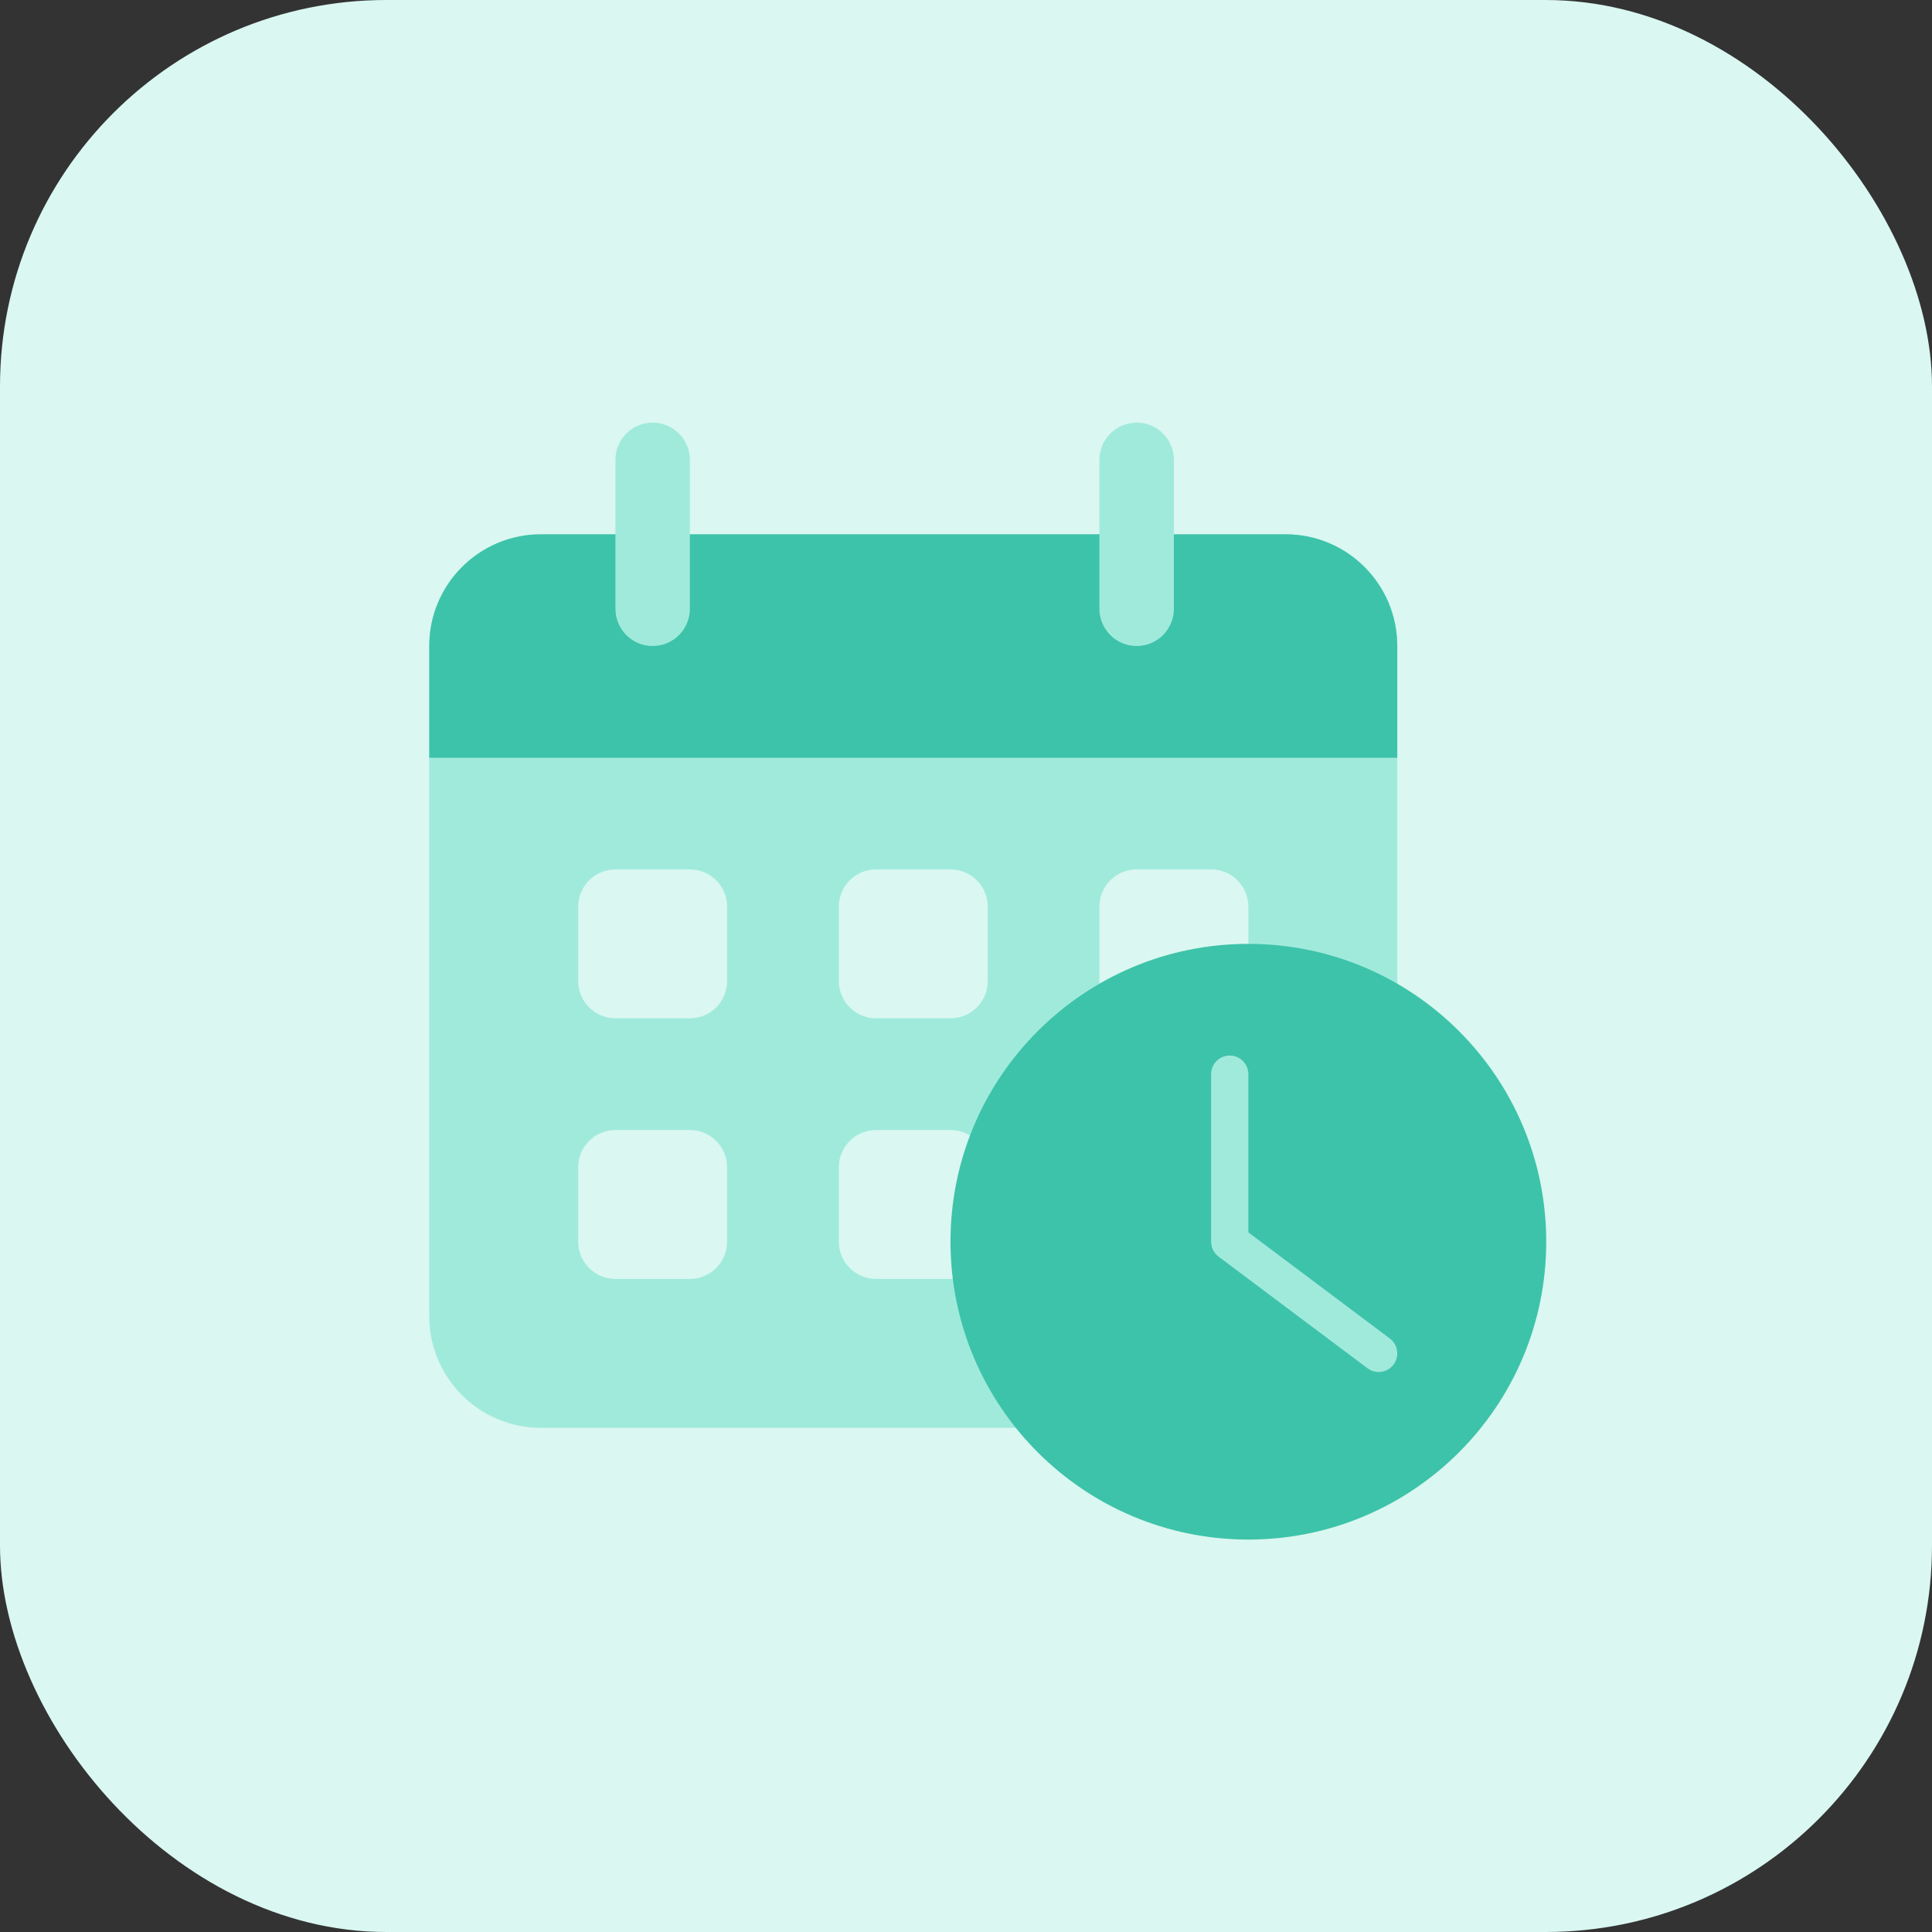 <svg width="40" height="40" viewBox="0 0 40 40" fill="none" xmlns="http://www.w3.org/2000/svg">
<rect x="0" y="0" width="40" height="40" fill="#333333" stroke="none"/>
<rect width="40" height="40" rx="8" fill="#DAF7F1"/>
<path d="M26.617 11.062H11.2C9.923 11.062 8.887 12.098 8.887 13.375V27.25C8.887 28.527 9.923 29.562 11.2 29.562H26.617C27.894 29.562 28.929 28.527 28.929 27.25V13.375C28.929 12.098 27.894 11.062 26.617 11.062Z" fill="#A0EADC"/>
<path d="M8.887 13.375C8.887 12.098 9.923 11.062 11.2 11.062H26.617C27.894 11.062 28.929 12.098 28.929 13.375V15.688H8.887V13.375Z" fill="#3DC3A9"/>
<path d="M14.283 9.521C14.283 9.095 13.938 8.75 13.512 8.75C13.087 8.75 12.742 9.095 12.742 9.521V12.604C12.742 13.03 13.087 13.375 13.512 13.375C13.938 13.375 14.283 13.03 14.283 12.604V9.521Z" fill="#A0EADC"/>
<path d="M14.283 18H12.742C12.316 18 11.971 18.345 11.971 18.771V20.312C11.971 20.738 12.316 21.083 12.742 21.083H14.283C14.709 21.083 15.054 20.738 15.054 20.312V18.771C15.054 18.345 14.709 18 14.283 18Z" fill="#DAF7F1"/>
<path d="M14.283 23.396H12.742C12.316 23.396 11.971 23.741 11.971 24.167V25.708C11.971 26.134 12.316 26.479 12.742 26.479H14.283C14.709 26.479 15.054 26.134 15.054 25.708V24.167C15.054 23.741 14.709 23.396 14.283 23.396Z" fill="#DAF7F1"/>
<path d="M19.679 18H18.137C17.712 18 17.367 18.345 17.367 18.771V20.312C17.367 20.738 17.712 21.083 18.137 21.083H19.679C20.105 21.083 20.45 20.738 20.45 20.312V18.771C20.45 18.345 20.105 18 19.679 18Z" fill="#DAF7F1"/>
<path d="M19.679 23.396H18.137C17.712 23.396 17.367 23.741 17.367 24.167V25.708C17.367 26.134 17.712 26.479 18.137 26.479H19.679C20.105 26.479 20.45 26.134 20.45 25.708V24.167C20.45 23.741 20.105 23.396 19.679 23.396Z" fill="#DAF7F1"/>
<path d="M25.075 18H23.533C23.108 18 22.762 18.345 22.762 18.771V20.312C22.762 20.738 23.108 21.083 23.533 21.083H25.075C25.501 21.083 25.846 20.738 25.846 20.312V19.542V18.771C25.846 18.345 25.501 18 25.075 18Z" fill="#DAF7F1"/>
<path d="M25.075 23.396H23.533C23.108 23.396 22.762 23.741 22.762 24.167V25.708C22.762 26.134 23.108 26.479 23.533 26.479H25.075C25.501 26.479 25.846 26.134 25.846 25.708V24.167C25.846 23.741 25.501 23.396 25.075 23.396Z" fill="#DAF7F1"/>
<path d="M24.304 9.521C24.304 9.095 23.959 8.75 23.533 8.75C23.108 8.75 22.762 9.095 22.762 9.521V12.604C22.762 13.03 23.108 13.375 23.533 13.375C23.959 13.375 24.304 13.03 24.304 12.604V9.521Z" fill="#A0EADC"/>
<path d="M25.846 31.875C29.252 31.875 32.013 29.114 32.013 25.708C32.013 22.303 29.252 19.542 25.846 19.542C22.44 19.542 19.679 22.303 19.679 25.708C19.679 29.114 22.44 31.875 25.846 31.875Z" fill="#3DC3A9"/>
<path d="M25.075 22.24C25.075 22.027 25.247 21.854 25.46 21.854C25.673 21.854 25.846 22.027 25.846 22.24V25.515L28.775 27.712L28.833 27.766C28.951 27.9 28.964 28.103 28.852 28.252C28.741 28.401 28.542 28.446 28.38 28.369L28.313 28.329L25.229 26.017C25.132 25.944 25.075 25.83 25.075 25.708V22.24Z" fill="#A0EADC"/>
</svg>
